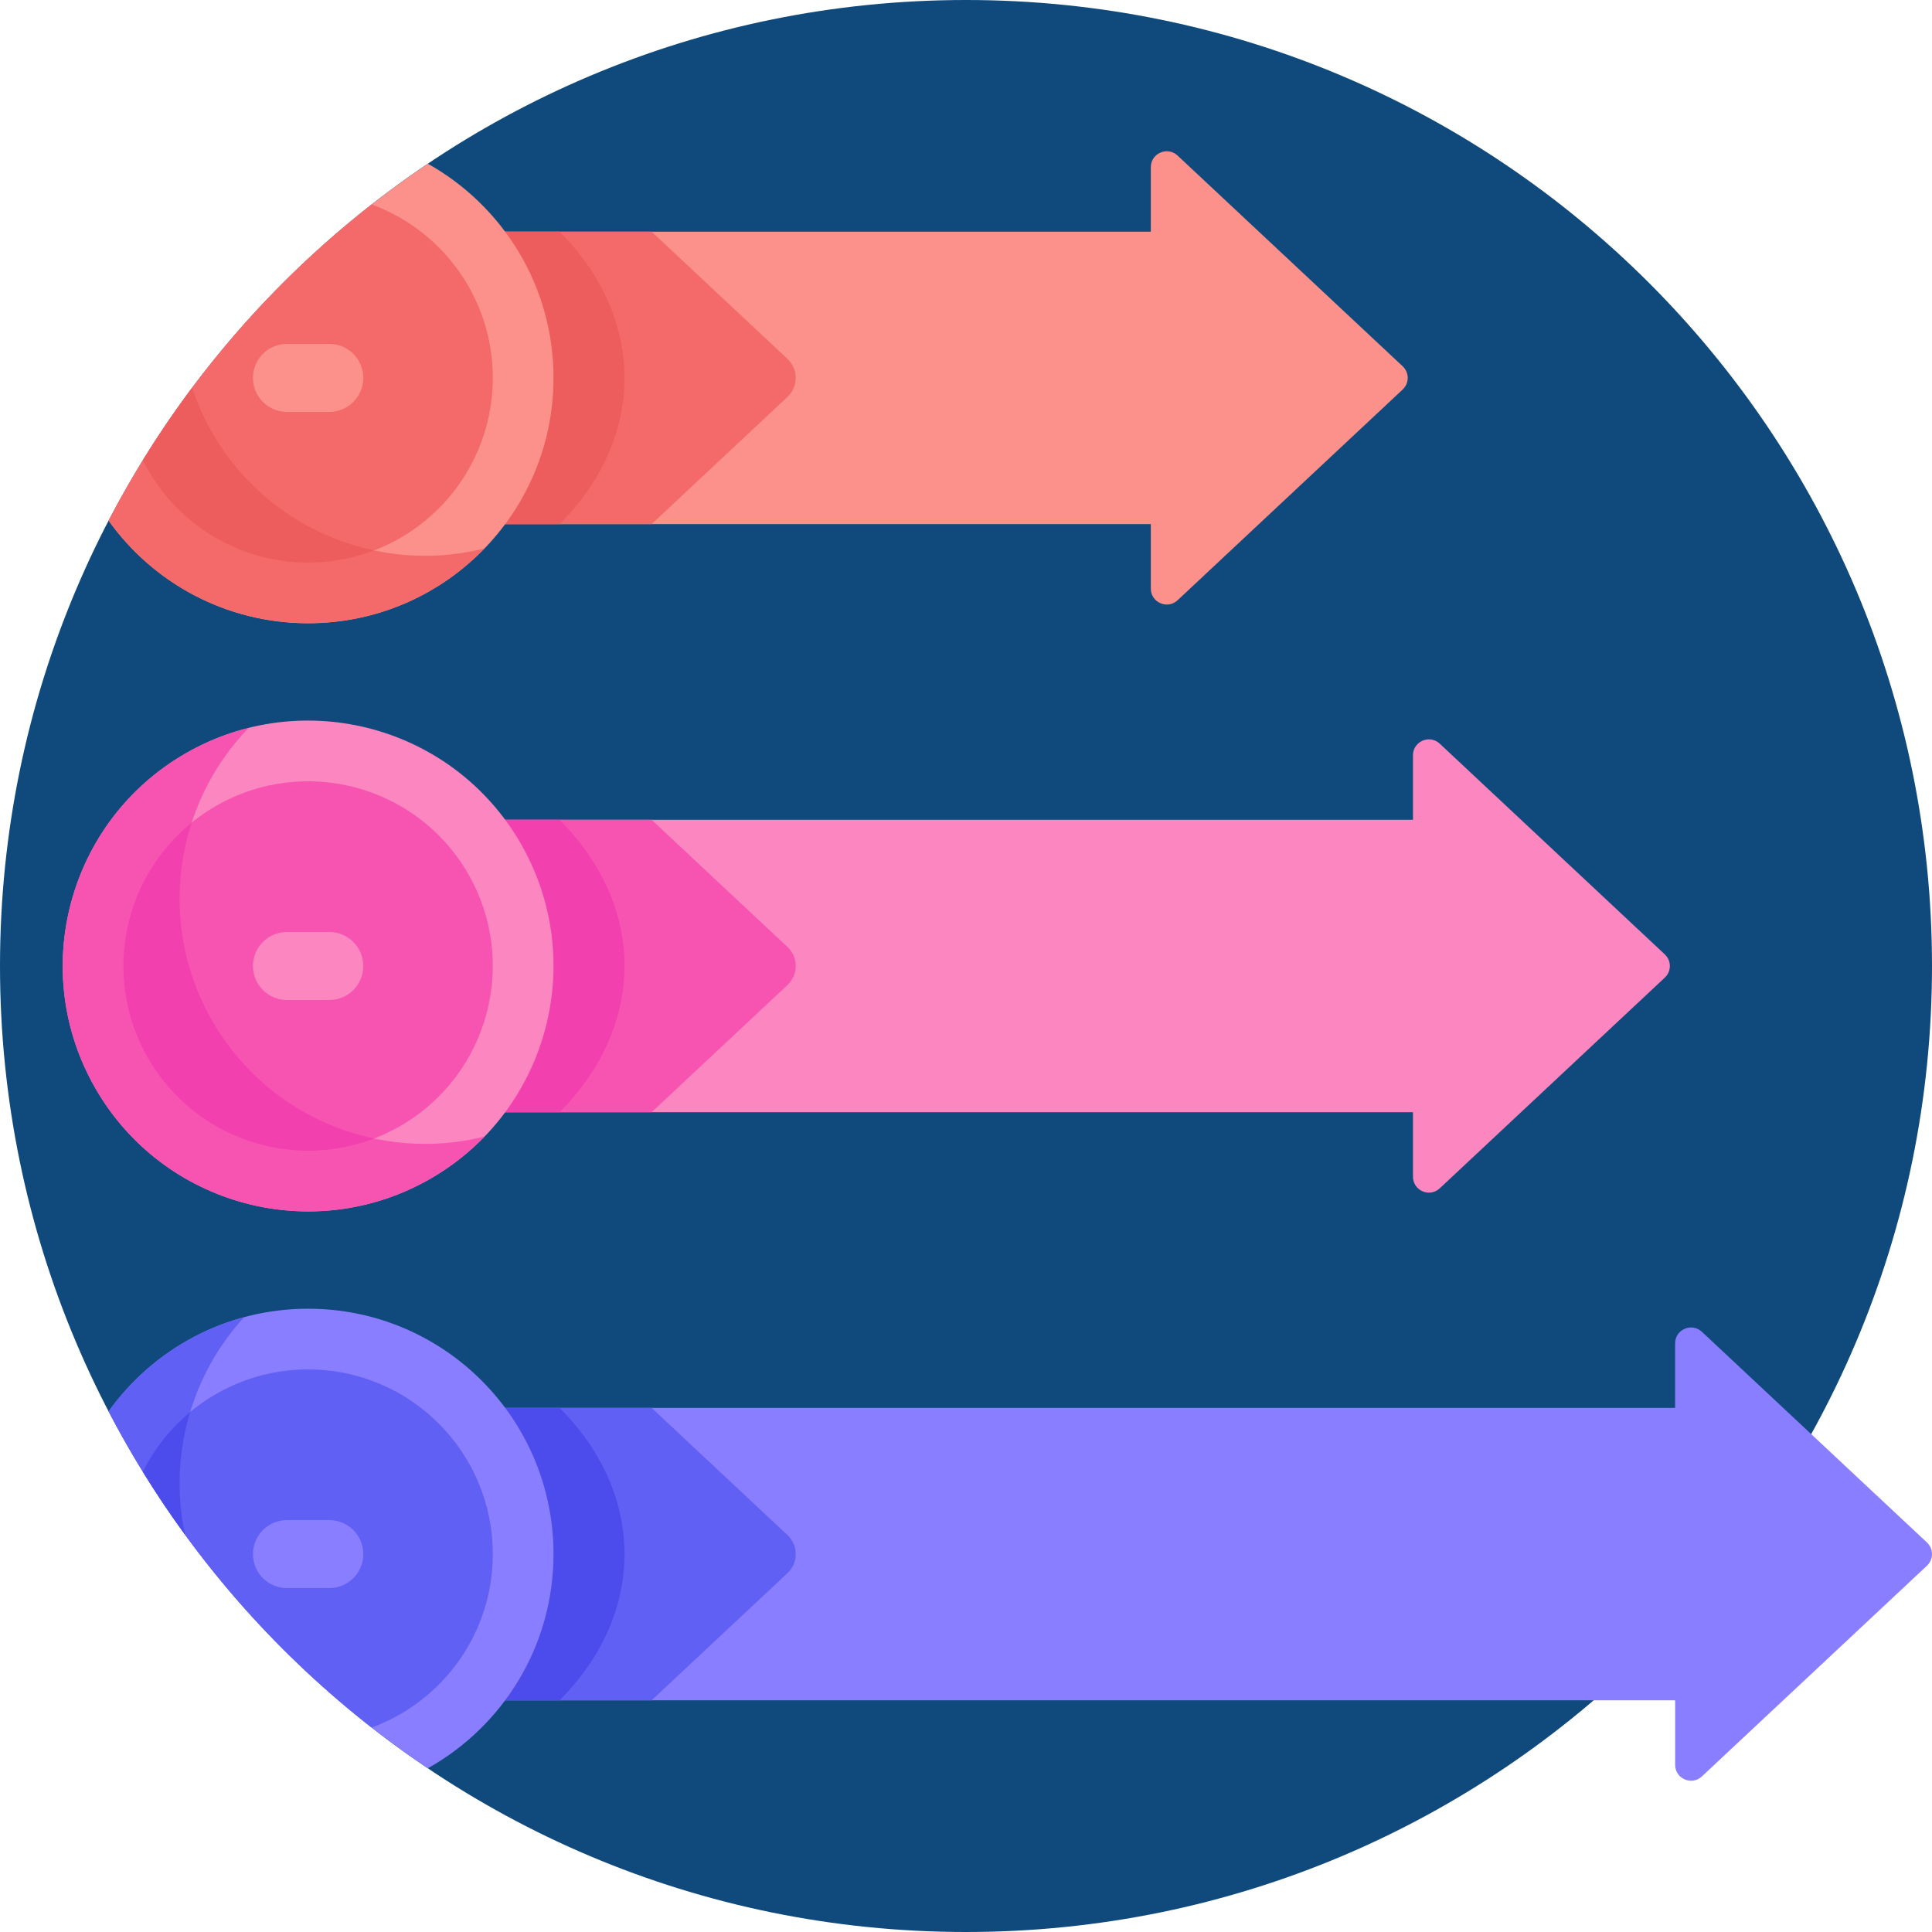 <svg xmlns="http://www.w3.org/2000/svg" height="512pt" version="1.1" viewBox="0 0 512 512" width="512pt">
<g id="surface1">
<path d="M 512 256 C 512 397.387 397.387 512 256 512 C 114.613 512 0 397.387 0 256 C 0 114.617 114.613 0 256 0 C 397.387 0 512 114.617 512 256 Z M 512 256 " style=" stroke:none;fill-rule:nonzero;fill:rgb(6.275%,29.02%,48.627%);fill-opacity:1;" />
<path d="M 371.723 97.07 L 312.074 41.23 C 309.383 38.711 304.98 40.621 304.98 44.305 L 304.98 61.395 L 95.176 61.395 L 95.176 138.898 L 304.98 138.898 L 304.98 155.988 C 304.98 159.676 309.383 161.586 312.074 159.066 L 371.723 103.223 C 373.504 101.559 373.504 98.738 371.723 97.07 Z M 371.723 97.07 " style=" stroke:none;fill-rule:nonzero;fill:rgb(98.431%,56.863%,54.118%);fill-opacity:1;" />
<path d="M 441.195 252.926 L 381.547 197.082 C 378.852 194.562 374.453 196.473 374.453 200.156 L 374.453 217.246 L 95.176 217.246 L 95.176 294.75 L 374.453 294.75 L 374.453 311.84 C 374.453 315.527 378.855 317.438 381.547 314.918 L 441.195 259.074 C 442.973 257.41 442.973 254.59 441.195 252.926 Z M 441.195 252.926 " style=" stroke:none;fill-rule:nonzero;fill:rgb(98.824%,52.549%,74.902%);fill-opacity:1;" />
<path d="M 510.664 408.777 L 451.016 352.934 C 448.324 350.414 443.922 352.324 443.922 356.012 L 443.922 373.102 L 95.176 373.102 L 95.176 450.605 L 443.926 450.605 L 443.926 467.691 C 443.926 471.379 448.324 473.289 451.016 470.77 L 510.668 414.926 C 512.445 413.262 512.445 410.441 510.664 408.777 Z M 510.664 408.777 " style=" stroke:none;fill-rule:nonzero;fill:rgb(53.333%,49.412%,100%);fill-opacity:1;" />
<path d="M 208.688 416.895 C 211.602 414.164 211.602 409.543 208.688 406.812 L 172.676 373.102 L 95.176 373.102 L 95.176 450.605 L 172.676 450.605 Z M 208.688 416.895 " style=" stroke:none;fill-rule:nonzero;fill:rgb(37.647%,37.647%,95.686%);fill-opacity:1;" />
<path d="M 95.176 450.605 L 148.285 450.605 C 171.289 427.578 171.195 396.039 148.301 373.102 L 95.176 373.102 Z M 95.176 450.605 " style=" stroke:none;fill-rule:nonzero;fill:rgb(29.804%,29.804%,92.941%);fill-opacity:1;" />
<path d="M 208.688 261.039 C 211.602 258.312 211.602 253.688 208.688 250.961 L 172.676 217.25 L 95.176 217.25 L 95.176 294.754 L 172.676 294.754 Z M 208.688 261.039 " style=" stroke:none;fill-rule:nonzero;fill:rgb(96.863%,32.941%,69.412%);fill-opacity:1;" />
<path d="M 95.176 294.754 L 148.305 294.754 C 168.395 274.566 171.738 246.629 153.797 223.484 C 152.105 221.301 150.25 219.227 148.281 217.246 L 95.176 217.246 Z M 95.176 294.754 " style=" stroke:none;fill-rule:nonzero;fill:rgb(94.902%,25.098%,68.235%);fill-opacity:1;" />
<path d="M 208.688 105.188 C 211.602 102.461 211.602 97.836 208.688 95.109 L 172.676 61.395 L 95.176 61.395 L 95.176 138.898 L 172.676 138.898 Z M 208.688 105.188 " style=" stroke:none;fill-rule:nonzero;fill:rgb(95.686%,41.176%,41.176%);fill-opacity:1;" />
<path d="M 95.176 138.898 L 148.301 138.898 C 171.207 115.949 171.277 84.41 148.285 61.395 L 95.176 61.395 Z M 95.176 138.898 " style=" stroke:none;fill-rule:nonzero;fill:rgb(92.941%,36.471%,36.471%);fill-opacity:1;" />
<path d="M 28.785 137.98 C 40.582 154.441 59.859 165.176 81.656 165.176 C 117.566 165.176 146.684 136.062 146.684 100.148 C 146.684 75.758 133.242 54.516 113.375 43.387 C 77.855 67.262 48.656 99.805 28.785 137.98 Z M 28.785 137.98 " style=" stroke:none;fill-rule:nonzero;fill:rgb(98.431%,56.863%,54.118%);fill-opacity:1;" />
<path d="M 137.965 223.48 C 120.008 192.379 80.242 181.723 49.141 199.68 C 18.039 217.637 7.383 257.406 25.34 288.508 C 43.297 319.609 83.066 330.266 114.168 312.309 C 145.266 294.352 155.922 254.582 137.965 223.48 Z M 137.965 223.48 " style=" stroke:none;fill-rule:nonzero;fill:rgb(98.824%,52.549%,74.902%);fill-opacity:1;" />
<path d="M 56.301 270.641 C 41.445 244.906 46.188 213.258 65.875 192.922 C 60.145 194.355 54.512 196.586 49.141 199.684 C 18.039 217.641 7.383 257.41 25.34 288.516 C 43.297 319.617 83.066 330.273 114.168 312.316 C 119.539 309.215 124.285 305.453 128.395 301.207 C 100.938 308.086 71.156 296.371 56.301 270.641 Z M 56.301 270.641 " style=" stroke:none;fill-rule:nonzero;fill:rgb(96.863%,32.941%,69.412%);fill-opacity:1;" />
<path d="M 128.383 145.344 C 96.008 153.453 61.871 135.613 50.914 102.809 C 42.633 113.879 35.215 125.629 28.785 137.98 C 52.441 171 100.238 174.469 128.383 145.344 Z M 128.383 145.344 " style=" stroke:none;fill-rule:nonzero;fill:rgb(95.686%,41.176%,41.176%);fill-opacity:1;" />
<path d="M 81.656 346.824 C 59.859 346.824 40.582 357.559 28.785 374.02 C 48.656 412.195 77.855 444.738 113.379 468.613 C 133.246 457.484 146.684 436.246 146.684 411.852 C 146.684 375.938 117.57 346.824 81.656 346.824 Z M 81.656 346.824 " style=" stroke:none;fill-rule:nonzero;fill:rgb(53.333%,49.412%,100%);fill-opacity:1;" />
<path d="M 28.785 374.02 C 34.723 385.426 41.512 396.316 49.031 406.641 C 44.629 386.113 50.488 364.559 64.688 349.07 C 50.02 353.031 37.402 361.992 28.785 374.02 Z M 28.785 374.02 " style=" stroke:none;fill-rule:nonzero;fill:rgb(37.647%,37.647%,95.686%);fill-opacity:1;" />
<path d="M 37.855 121.98 C 45.883 138.047 62.477 149.086 81.656 149.086 C 108.684 149.086 130.594 127.176 130.594 100.148 C 130.594 79.039 117.227 61.047 98.492 54.184 C 74.477 72.957 53.902 95.922 37.855 121.98 Z M 37.855 121.98 " style=" stroke:none;fill-rule:nonzero;fill:rgb(95.686%,41.176%,41.176%);fill-opacity:1;" />
<path d="M 81.656 149.086 C 87.82 149.086 93.715 147.938 99.148 145.855 C 76.031 140.961 58.094 124.305 50.914 102.809 C 45.961 109.434 41.914 115.438 37.867 122.004 C 45.898 138.059 62.484 149.086 81.656 149.086 Z M 81.656 149.086 " style=" stroke:none;fill-rule:nonzero;fill:rgb(92.941%,36.471%,36.471%);fill-opacity:1;" />
<path d="M 124.035 231.523 C 110.52 208.117 80.59 200.098 57.184 213.613 C 33.777 227.125 25.758 257.059 39.273 280.465 C 52.785 303.871 82.715 311.891 106.121 298.375 C 129.527 284.859 137.547 254.93 124.035 231.523 Z M 124.035 231.523 " style=" stroke:none;fill-rule:nonzero;fill:rgb(96.863%,32.941%,69.412%);fill-opacity:1;" />
<path d="M 50.805 218.008 C 32.426 232.895 27.074 259.34 39.273 280.469 C 51.473 301.602 77.051 310.188 99.133 301.715 C 81.727 298.023 65.898 287.262 56.301 270.641 C 46.703 254.016 45.297 234.926 50.805 218.008 Z M 50.805 218.008 " style=" stroke:none;fill-rule:nonzero;fill:rgb(94.902%,25.098%,68.235%);fill-opacity:1;" />
<path d="M 81.656 362.914 C 62.477 362.914 45.883 373.953 37.855 390.02 C 53.902 416.078 74.477 439.047 98.492 457.816 C 117.227 450.953 130.594 432.965 130.594 411.852 C 130.594 384.824 108.684 362.914 81.656 362.914 Z M 81.656 362.914 " style=" stroke:none;fill-rule:nonzero;fill:rgb(37.647%,37.647%,95.686%);fill-opacity:1;" />
<path d="M 37.867 390.004 C 41.379 395.695 45.102 401.25 49.035 406.641 C 46.703 395.77 47.25 384.613 50.387 374.219 C 45.199 378.539 40.914 383.906 37.867 390.004 Z M 37.867 390.004 " style=" stroke:none;fill-rule:nonzero;fill:rgb(29.804%,29.804%,92.941%);fill-opacity:1;" />
<path d="M 87.262 109.16 L 76.047 109.16 C 71.07 109.16 67.035 105.125 67.035 100.148 C 67.035 95.168 71.07 91.133 76.047 91.133 L 87.262 91.133 C 92.242 91.133 96.277 95.168 96.277 100.148 C 96.277 105.125 92.242 109.16 87.262 109.16 Z M 87.262 109.16 " style=" stroke:none;fill-rule:nonzero;fill:rgb(98.431%,56.863%,54.118%);fill-opacity:1;" />
<path d="M 87.262 265.012 L 76.047 265.012 C 71.07 265.012 67.035 260.98 67.035 256 C 67.035 251.023 71.07 246.988 76.047 246.988 L 87.262 246.988 C 92.242 246.988 96.277 251.023 96.277 256 C 96.277 260.977 92.242 265.012 87.262 265.012 Z M 87.262 265.012 " style=" stroke:none;fill-rule:nonzero;fill:rgb(98.824%,52.549%,74.902%);fill-opacity:1;" />
<path d="M 87.262 420.863 L 76.047 420.863 C 71.07 420.863 67.035 416.832 67.035 411.852 C 67.035 406.875 71.07 402.84 76.047 402.84 L 87.262 402.84 C 92.242 402.84 96.277 406.875 96.277 411.852 C 96.277 416.832 92.242 420.863 87.262 420.863 Z M 87.262 420.863 " style=" stroke:none;fill-rule:nonzero;fill:rgb(53.333%,49.412%,100%);fill-opacity:1;" />
</g>
</svg>
